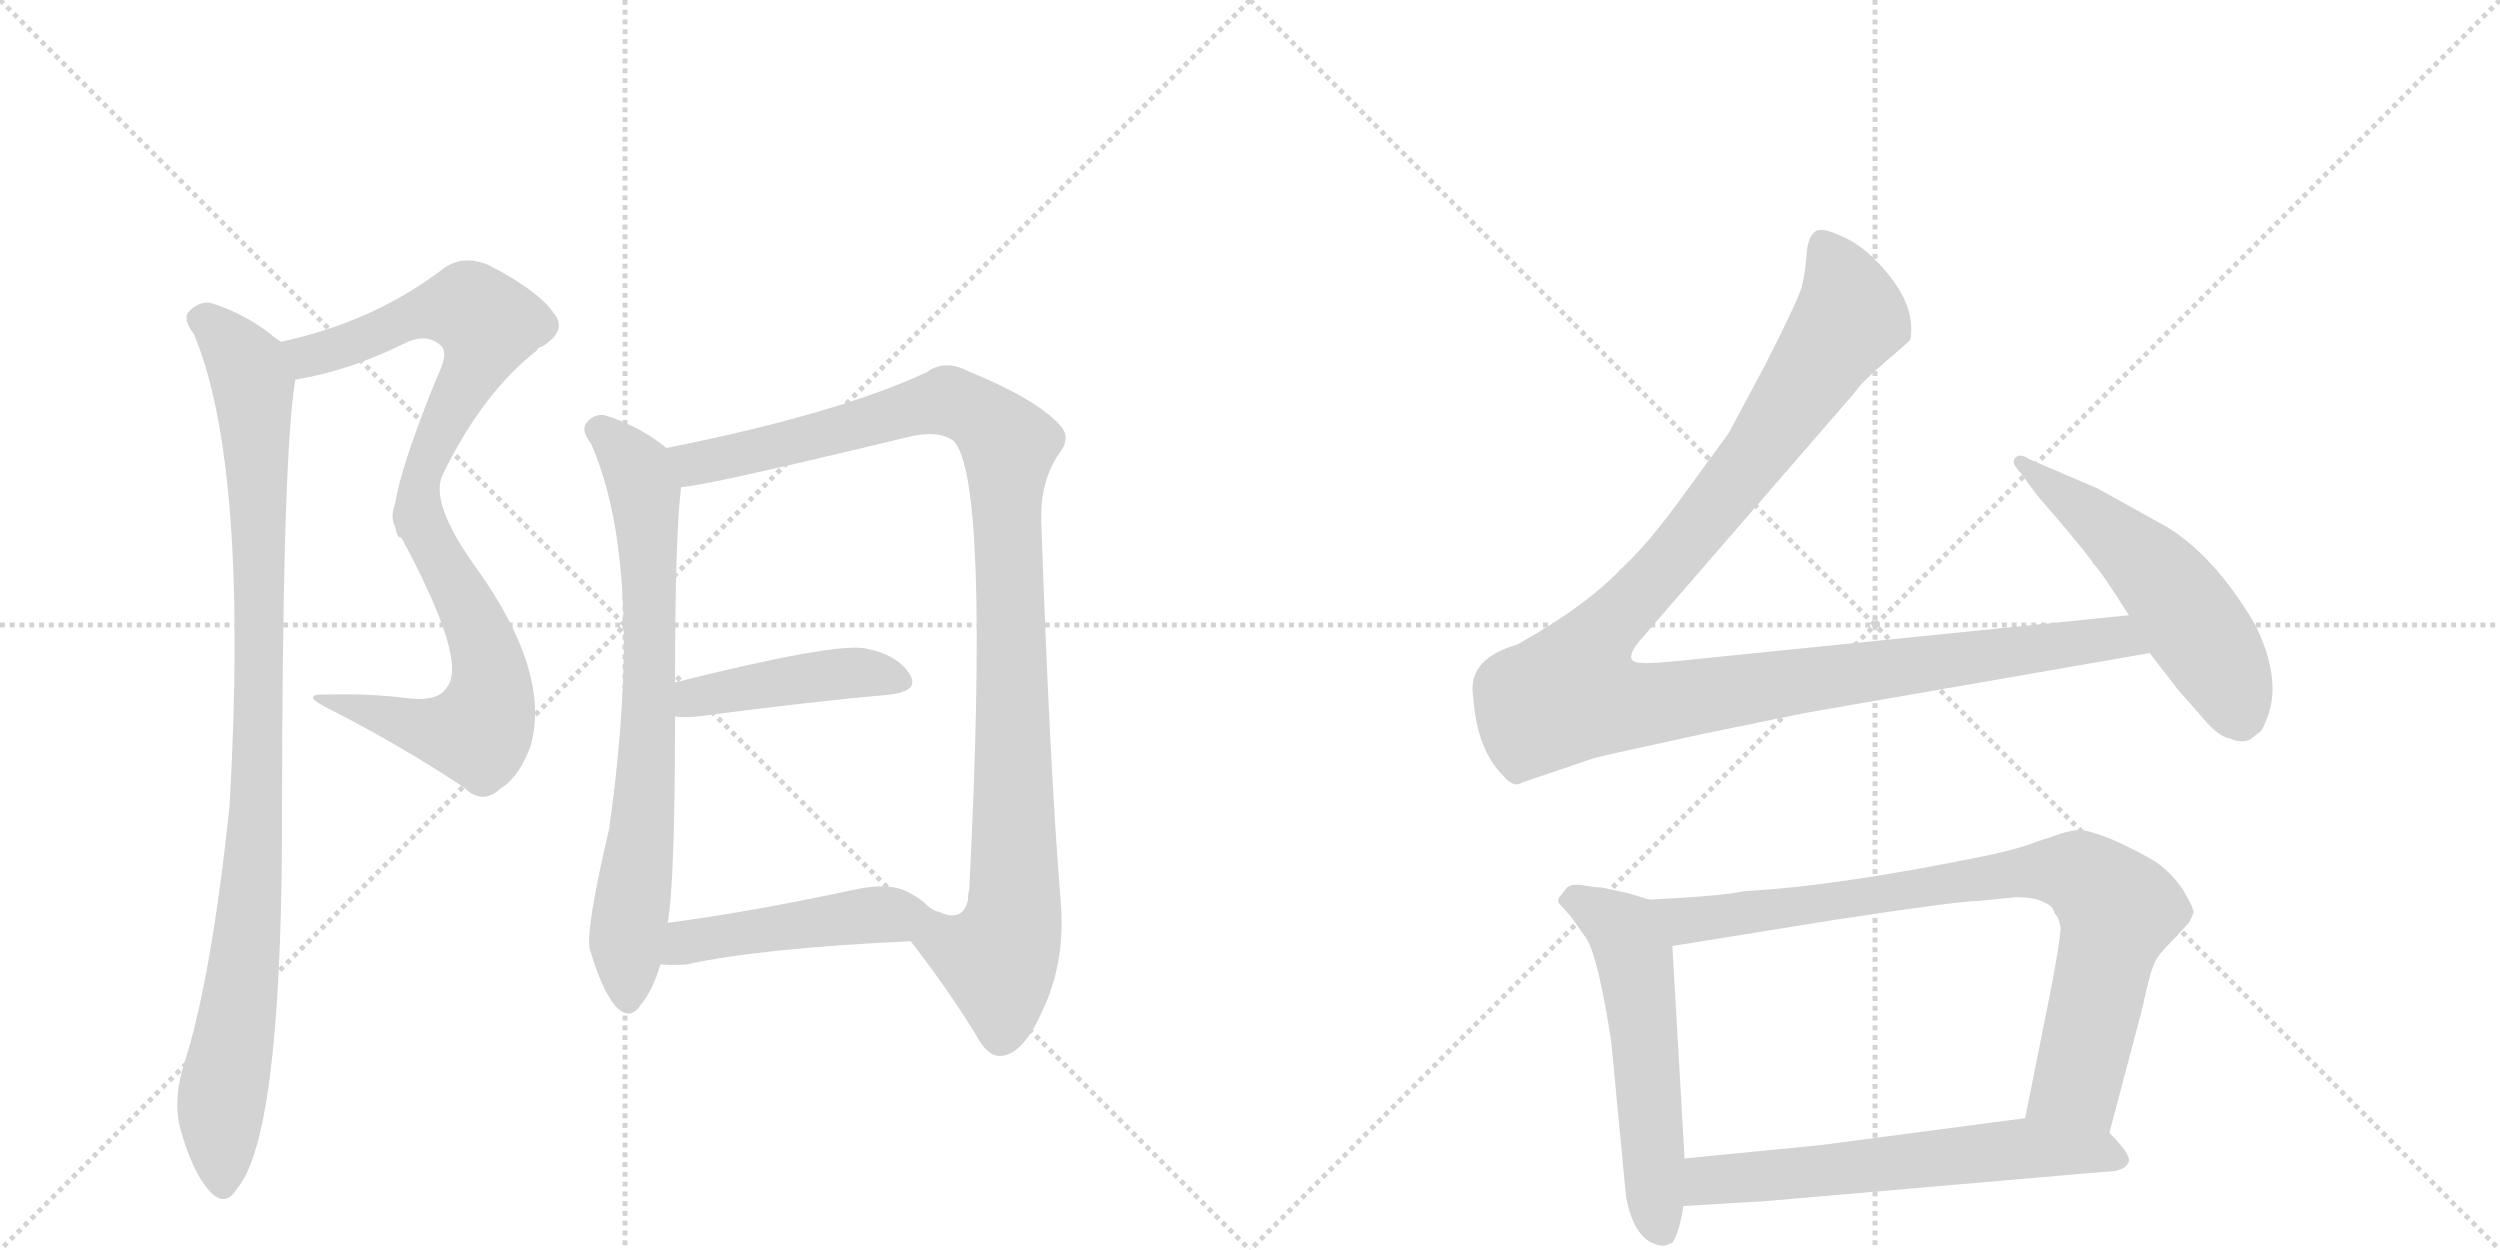 <svg version="1.1" viewBox="0 0 2048 1024" xmlns="http://www.w3.org/2000/svg">
  <g stroke="lightgray" stroke-dasharray="1,1" stroke-width="1" transform="scale(4, 4)">
    <line x1="0" y1="0" x2="256" y2="256"></line>
    <line x1="256" y1="0" x2="0" y2="256"></line>
    <line x1="128" y1="0" x2="128" y2="256"></line>
    <line x1="0" y1="128" x2="256" y2="128"></line>
    <line x1="256" y1="0" x2="512" y2="256"></line>
    <line x1="512" y1="0" x2="256" y2="256"></line>
    <line x1="384" y1="0" x2="384" y2="256"></line>
    <line x1="256" y1="128" x2="512" y2="128"></line>
  </g>
<g transform="scale(1, -1) translate(0, -850)">
   <style type="text/css">
    @keyframes keyframes0 {
      from {
       stroke: black;
       stroke-dashoffset: 604;
       stroke-width: 128;
       }
       66% {
       animation-timing-function: step-end;
       stroke: black;
       stroke-dashoffset: 0;
       stroke-width: 128;
       }
       to {
       stroke: black;
       stroke-width: 1024;
       }
       }
       #make-me-a-hanzi-animation-0 {
         animation: keyframes0 0.742s both;
         animation-delay: 0s;
         animation-timing-function: linear;
       }
    @keyframes keyframes1 {
      from {
       stroke: black;
       stroke-dashoffset: 591;
       stroke-width: 128;
       }
       66% {
       animation-timing-function: step-end;
       stroke: black;
       stroke-dashoffset: 0;
       stroke-width: 128;
       }
       to {
       stroke: black;
       stroke-width: 1024;
       }
       }
       #make-me-a-hanzi-animation-1 {
         animation: keyframes1 0.731s both;
         animation-delay: 0.742s;
         animation-timing-function: linear;
       }
    @keyframes keyframes2 {
      from {
       stroke: black;
       stroke-dashoffset: 984;
       stroke-width: 128;
       }
       76% {
       animation-timing-function: step-end;
       stroke: black;
       stroke-dashoffset: 0;
       stroke-width: 128;
       }
       to {
       stroke: black;
       stroke-width: 1024;
       }
       }
       #make-me-a-hanzi-animation-2 {
         animation: keyframes2 1.051s both;
         animation-delay: 1.472s;
         animation-timing-function: linear;
       }
    @keyframes keyframes3 {
      from {
       stroke: black;
       stroke-dashoffset: 738;
       stroke-width: 128;
       }
       71% {
       animation-timing-function: step-end;
       stroke: black;
       stroke-dashoffset: 0;
       stroke-width: 128;
       }
       to {
       stroke: black;
       stroke-width: 1024;
       }
       }
       #make-me-a-hanzi-animation-3 {
         animation: keyframes3 0.851s both;
         animation-delay: 2.523s;
         animation-timing-function: linear;
       }
    @keyframes keyframes4 {
      from {
       stroke: black;
       stroke-dashoffset: 1036;
       stroke-width: 128;
       }
       77% {
       animation-timing-function: step-end;
       stroke: black;
       stroke-dashoffset: 0;
       stroke-width: 128;
       }
       to {
       stroke: black;
       stroke-width: 1024;
       }
       }
       #make-me-a-hanzi-animation-4 {
         animation: keyframes4 1.093s both;
         animation-delay: 3.374s;
         animation-timing-function: linear;
       }
    @keyframes keyframes5 {
      from {
       stroke: black;
       stroke-dashoffset: 439;
       stroke-width: 128;
       }
       59% {
       animation-timing-function: step-end;
       stroke: black;
       stroke-dashoffset: 0;
       stroke-width: 128;
       }
       to {
       stroke: black;
       stroke-width: 1024;
       }
       }
       #make-me-a-hanzi-animation-5 {
         animation: keyframes5 0.607s both;
         animation-delay: 4.467s;
         animation-timing-function: linear;
       }
    @keyframes keyframes6 {
      from {
       stroke: black;
       stroke-dashoffset: 479;
       stroke-width: 128;
       }
       61% {
       animation-timing-function: step-end;
       stroke: black;
       stroke-dashoffset: 0;
       stroke-width: 128;
       }
       to {
       stroke: black;
       stroke-width: 1024;
       }
       }
       #make-me-a-hanzi-animation-6 {
         animation: keyframes6 0.64s both;
         animation-delay: 5.074s;
         animation-timing-function: linear;
       }
    @keyframes keyframes7 {
      from {
       stroke: black;
       stroke-dashoffset: 1180;
       stroke-width: 128;
       }
       79% {
       animation-timing-function: step-end;
       stroke: black;
       stroke-dashoffset: 0;
       stroke-width: 128;
       }
       to {
       stroke: black;
       stroke-width: 1024;
       }
       }
       #make-me-a-hanzi-animation-7 {
         animation: keyframes7 1.21s both;
         animation-delay: 5.714s;
         animation-timing-function: linear;
       }
    @keyframes keyframes8 {
      from {
       stroke: black;
       stroke-dashoffset: 536;
       stroke-width: 128;
       }
       64% {
       animation-timing-function: step-end;
       stroke: black;
       stroke-dashoffset: 0;
       stroke-width: 128;
       }
       to {
       stroke: black;
       stroke-width: 1024;
       }
       }
       #make-me-a-hanzi-animation-8 {
         animation: keyframes8 0.686s both;
         animation-delay: 6.924s;
         animation-timing-function: linear;
       }
    @keyframes keyframes9 {
      from {
       stroke: black;
       stroke-dashoffset: 553;
       stroke-width: 128;
       }
       64% {
       animation-timing-function: step-end;
       stroke: black;
       stroke-dashoffset: 0;
       stroke-width: 128;
       }
       to {
       stroke: black;
       stroke-width: 1024;
       }
       }
       #make-me-a-hanzi-animation-9 {
         animation: keyframes9 0.7s both;
         animation-delay: 7.611s;
         animation-timing-function: linear;
       }
    @keyframes keyframes10 {
      from {
       stroke: black;
       stroke-dashoffset: 835;
       stroke-width: 128;
       }
       73% {
       animation-timing-function: step-end;
       stroke: black;
       stroke-dashoffset: 0;
       stroke-width: 128;
       }
       to {
       stroke: black;
       stroke-width: 1024;
       }
       }
       #make-me-a-hanzi-animation-10 {
         animation: keyframes10 0.93s both;
         animation-delay: 8.311s;
         animation-timing-function: linear;
       }
    @keyframes keyframes11 {
      from {
       stroke: black;
       stroke-dashoffset: 614;
       stroke-width: 128;
       }
       67% {
       animation-timing-function: step-end;
       stroke: black;
       stroke-dashoffset: 0;
       stroke-width: 128;
       }
       to {
       stroke: black;
       stroke-width: 1024;
       }
       }
       #make-me-a-hanzi-animation-11 {
         animation: keyframes11 0.75s both;
         animation-delay: 9.24s;
         animation-timing-function: linear;
       }
</style>
<path d="M 242 539 Q 285 546 330 568 Q 349 578 361 567 Q 368 561 358 541 Q 316 438 324 418 C 327 391 349 435 363 462 Q 396 529 440 563 Q 441 566 444 566 Q 465 579 454 593 Q 441 612 400 633 Q 378 642 362 629 Q 305 586 230 570 C 201 563 213 534 242 539 Z" fill="lightgray"></path> 
<path d="M 324 418 Q 324 417 327 413 Q 384 308 366 287 Q 359 275 334 278 Q 303 282 268 281 Q 243 282 272 268 Q 327 240 380 205 Q 395 190 410 204 Q 426 214 435 240 Q 451 300 390 385 Q 351 439 363 462 C 370 491 309 444 324 418 Z" fill="lightgray"></path> 
<path d="M 230 570 Q 229 571 227 572 Q 202 593 172 602 Q 162 603 154 594 Q 150 588 159 576 Q 204 468 188 189 Q 173 48 151 -21 Q 142 -49 147 -72 Q 157 -109 171 -125 Q 184 -140 194 -124 Q 230 -82 231 165 Q 231 477 242 539 C 245 559 245 559 230 570 Z" fill="lightgray"></path> 
<path d="M 546 483 Q 524 501 495 510 Q 486 511 480 503 Q 476 497 484 487 Q 529 385 499 171 Q 480 90 483 73 Q 493 39 504 26 Q 516 13 525 27 Q 535 39 541 60 L 547 94 Q 553 128 553 263 L 553 291 Q 553 412 558 451 C 560 473 560 473 546 483 Z" fill="lightgray"></path> 
<path d="M 746 79 Q 777 39 799 3 Q 809 -16 820 -15 Q 838 -14 854 22 Q 873 62 869 111 Q 860 220 853 423 Q 852 456 868 479 Q 878 492 868 502 Q 849 523 793 546 Q 774 556 759 545 Q 686 511 546 483 C 517 477 528 446 558 451 Q 574 451 744 492 Q 768 498 781 489 Q 811 459 794 121 Q 793 118 793 113 Q 789 94 769 103 C 739 98 733 97 746 79 Z" fill="lightgray"></path> 
<path d="M 553 263 Q 560 262 571 263 Q 662 275 729 281 Q 754 284 745 298 Q 735 314 708 319 Q 681 323 553 291 C 524 284 523 265 553 263 Z" fill="lightgray"></path> 
<path d="M 541 60 Q 551 59 563 60 Q 621 73 746 79 C 776 80 796 90 769 103 Q 765 104 761 107 Q 754 114 746 118 Q 730 128 699 121 Q 615 103 547 94 C 517 90 511 62 541 60 Z" fill="lightgray"></path> 
<path d="M 1744 346 L 1389 310 Q 1352 306 1345 307 Q 1328 307 1344 326 L 1519 528 Q 1525 537 1545 554 Q 1565 571 1565 572 Q 1569 595 1551 620 Q 1533 644 1514 654 Q 1494 664 1488 661 Q 1481 657 1480 642 Q 1479 627 1476 615 Q 1472 602 1446 551 L 1416 495 L 1381 447 Q 1350 404 1329 385 Q 1300 354 1243 322 Q 1201 310 1207 278 Q 1210 236 1231 215 Q 1240 204 1247 209 L 1306 229 Q 1313 231 1396 249 L 1479 266 L 1761 315 C 1791 320 1774 349 1744 346 Z" fill="lightgray"></path> 
<path d="M 1761 315 L 1785 284 L 1801 266 Q 1817 246 1827 245 Q 1835 241 1843 244 L 1852 251 Q 1854 253 1858 264 Q 1869 295 1847 339 Q 1814 395 1774 419 L 1718 450 L 1662 474 Q 1655 479 1651 475 Q 1647 471 1655 463 L 1669 444 L 1688 422 Q 1714 391 1715 388 Q 1720 384 1744 346 L 1761 315 Z" fill="lightgray"></path> 
<path d="M 1335 118 L 1312 123 Q 1307 123 1296 125 Q 1285 126 1283 122 L 1279 117 Q 1274 112 1279 108 L 1287 99 L 1299 82 Q 1309 68 1320 -4 L 1332 -130 Q 1337 -158 1351 -167 Q 1361 -172 1365 -170 L 1370 -168 Q 1376 -159 1379 -138 L 1380 -99 L 1370 75 C 1368 105 1368 108 1351 113 L 1335 118 Z" fill="lightgray"></path> 
<path d="M 1728 -78 L 1755 24 Q 1762 58 1767 65 Q 1771 71 1783 83 L 1793 94 Q 1796 99 1797 103 Q 1797 106 1789 120 Q 1780 134 1766 144 Q 1751 153 1731 162 Q 1711 170 1704 170 Q 1697 170 1688 167 L 1667 160 Q 1655 155 1627 149 Q 1505 124 1429 120 Q 1411 116 1351 113 C 1321 111 1340 70 1370 75 L 1500 96 Q 1605 112 1621 112 L 1651 115 Q 1667 115 1674 111 Q 1682 108 1683 102 Q 1687 98 1688 90 Q 1688 82 1681 44 L 1659 -66 C 1653 -95 1720 -107 1728 -78 Z" fill="lightgray"></path> 
<path d="M 1379 -138 L 1446 -134 L 1723 -110 Q 1742 -110 1744 -101 Q 1745 -95 1728 -78 C 1710 -59 1689 -62 1659 -66 L 1492 -88 L 1380 -99 C 1350 -102 1349 -140 1379 -138 Z" fill="lightgray"></path> 
      <clipPath id="make-me-a-hanzi-clip-0">
      <path d="M 242 539 Q 285 546 330 568 Q 349 578 361 567 Q 368 561 358 541 Q 316 438 324 418 C 327 391 349 435 363 462 Q 396 529 440 563 Q 441 566 444 566 Q 465 579 454 593 Q 441 612 400 633 Q 378 642 362 629 Q 305 586 230 570 C 201 563 213 534 242 539 Z" fill="lightgray"></path>
      </clipPath>
      <path clip-path="url(#make-me-a-hanzi-clip-0)" d="M 238 567 L 260 559 L 342 593 L 376 598 L 385 598 L 400 585 L 393 557 L 327 429 " fill="none" id="make-me-a-hanzi-animation-0" stroke-dasharray="476 952" stroke-linecap="round"></path>

      <clipPath id="make-me-a-hanzi-clip-1">
      <path d="M 324 418 Q 324 417 327 413 Q 384 308 366 287 Q 359 275 334 278 Q 303 282 268 281 Q 243 282 272 268 Q 327 240 380 205 Q 395 190 410 204 Q 426 214 435 240 Q 451 300 390 385 Q 351 439 363 462 C 370 491 309 444 324 418 Z" fill="lightgray"></path>
      </clipPath>
      <path clip-path="url(#make-me-a-hanzi-clip-1)" d="M 358 448 L 352 442 L 349 410 L 378 364 L 398 317 L 398 261 L 392 250 L 362 251 L 275 276 " fill="none" id="make-me-a-hanzi-animation-1" stroke-dasharray="463 926" stroke-linecap="round"></path>

      <clipPath id="make-me-a-hanzi-clip-2">
      <path d="M 230 570 Q 229 571 227 572 Q 202 593 172 602 Q 162 603 154 594 Q 150 588 159 576 Q 204 468 188 189 Q 173 48 151 -21 Q 142 -49 147 -72 Q 157 -109 171 -125 Q 184 -140 194 -124 Q 230 -82 231 165 Q 231 477 242 539 C 245 559 245 559 230 570 Z" fill="lightgray"></path>
      </clipPath>
      <path clip-path="url(#make-me-a-hanzi-clip-2)" d="M 164 589 L 184 574 L 205 543 L 212 438 L 209 152 L 201 61 L 181 -54 L 182 -120 " fill="none" id="make-me-a-hanzi-animation-2" stroke-dasharray="856 1712" stroke-linecap="round"></path>

      <clipPath id="make-me-a-hanzi-clip-3">
      <path d="M 546 483 Q 524 501 495 510 Q 486 511 480 503 Q 476 497 484 487 Q 529 385 499 171 Q 480 90 483 73 Q 493 39 504 26 Q 516 13 525 27 Q 535 39 541 60 L 547 94 Q 553 128 553 263 L 553 291 Q 553 412 558 451 C 560 473 560 473 546 483 Z" fill="lightgray"></path>
      </clipPath>
      <path clip-path="url(#make-me-a-hanzi-clip-3)" d="M 490 498 L 522 466 L 531 406 L 531 228 L 514 90 L 514 31 " fill="none" id="make-me-a-hanzi-animation-3" stroke-dasharray="610 1220" stroke-linecap="round"></path>

      <clipPath id="make-me-a-hanzi-clip-4">
      <path d="M 746 79 Q 777 39 799 3 Q 809 -16 820 -15 Q 838 -14 854 22 Q 873 62 869 111 Q 860 220 853 423 Q 852 456 868 479 Q 878 492 868 502 Q 849 523 793 546 Q 774 556 759 545 Q 686 511 546 483 C 517 477 528 446 558 451 Q 574 451 744 492 Q 768 498 781 489 Q 811 459 794 121 Q 793 118 793 113 Q 789 94 769 103 C 739 98 733 97 746 79 Z" fill="lightgray"></path>
      </clipPath>
      <path clip-path="url(#make-me-a-hanzi-clip-4)" d="M 557 481 L 569 470 L 588 473 L 777 522 L 806 507 L 826 485 L 831 101 L 817 64 L 820 1 " fill="none" id="make-me-a-hanzi-animation-4" stroke-dasharray="908 1816" stroke-linecap="round"></path>

      <clipPath id="make-me-a-hanzi-clip-5">
      <path d="M 553 263 Q 560 262 571 263 Q 662 275 729 281 Q 754 284 745 298 Q 735 314 708 319 Q 681 323 553 291 C 524 284 523 265 553 263 Z" fill="lightgray"></path>
      </clipPath>
      <path clip-path="url(#make-me-a-hanzi-clip-5)" d="M 557 270 L 570 281 L 666 296 L 711 299 L 734 292 " fill="none" id="make-me-a-hanzi-animation-5" stroke-dasharray="311 622" stroke-linecap="round"></path>

      <clipPath id="make-me-a-hanzi-clip-6">
      <path d="M 541 60 Q 551 59 563 60 Q 621 73 746 79 C 776 80 796 90 769 103 Q 765 104 761 107 Q 754 114 746 118 Q 730 128 699 121 Q 615 103 547 94 C 517 90 511 62 541 60 Z" fill="lightgray"></path>
      </clipPath>
      <path clip-path="url(#make-me-a-hanzi-clip-6)" d="M 546 65 L 570 80 L 712 100 L 763 101 " fill="none" id="make-me-a-hanzi-animation-6" stroke-dasharray="351 702" stroke-linecap="round"></path>

      <clipPath id="make-me-a-hanzi-clip-7">
      <path d="M 1744 346 L 1389 310 Q 1352 306 1345 307 Q 1328 307 1344 326 L 1519 528 Q 1525 537 1545 554 Q 1565 571 1565 572 Q 1569 595 1551 620 Q 1533 644 1514 654 Q 1494 664 1488 661 Q 1481 657 1480 642 Q 1479 627 1476 615 Q 1472 602 1446 551 L 1416 495 L 1381 447 Q 1350 404 1329 385 Q 1300 354 1243 322 Q 1201 310 1207 278 Q 1210 236 1231 215 Q 1240 204 1247 209 L 1306 229 Q 1313 231 1396 249 L 1479 266 L 1761 315 C 1791 320 1774 349 1744 346 Z" fill="lightgray"></path>
      </clipPath>
      <path clip-path="url(#make-me-a-hanzi-clip-7)" d="M 1493 652 L 1509 621 L 1516 590 L 1422 456 L 1300 315 L 1288 283 L 1316 274 L 1349 273 L 1723 327 L 1742 325 L 1753 317 " fill="none" id="make-me-a-hanzi-animation-7" stroke-dasharray="1052 2104" stroke-linecap="round"></path>

      <clipPath id="make-me-a-hanzi-clip-8">
      <path d="M 1761 315 L 1785 284 L 1801 266 Q 1817 246 1827 245 Q 1835 241 1843 244 L 1852 251 Q 1854 253 1858 264 Q 1869 295 1847 339 Q 1814 395 1774 419 L 1718 450 L 1662 474 Q 1655 479 1651 475 Q 1647 471 1655 463 L 1669 444 L 1688 422 Q 1714 391 1715 388 Q 1720 384 1744 346 L 1761 315 Z" fill="lightgray"></path>
      </clipPath>
      <path clip-path="url(#make-me-a-hanzi-clip-8)" d="M 1656 470 L 1733 411 L 1775 370 L 1814 314 L 1836 262 " fill="none" id="make-me-a-hanzi-animation-8" stroke-dasharray="408 816" stroke-linecap="round"></path>

      <clipPath id="make-me-a-hanzi-clip-9">
      <path d="M 1335 118 L 1312 123 Q 1307 123 1296 125 Q 1285 126 1283 122 L 1279 117 Q 1274 112 1279 108 L 1287 99 L 1299 82 Q 1309 68 1320 -4 L 1332 -130 Q 1337 -158 1351 -167 Q 1361 -172 1365 -170 L 1370 -168 Q 1376 -159 1379 -138 L 1380 -99 L 1370 75 C 1368 105 1368 108 1351 113 L 1335 118 Z" fill="lightgray"></path>
      </clipPath>
      <path clip-path="url(#make-me-a-hanzi-clip-9)" d="M 1290 113 L 1330 88 L 1339 65 L 1356 -133 L 1363 -158 " fill="none" id="make-me-a-hanzi-animation-9" stroke-dasharray="425 850" stroke-linecap="round"></path>

      <clipPath id="make-me-a-hanzi-clip-10">
      <path d="M 1728 -78 L 1755 24 Q 1762 58 1767 65 Q 1771 71 1783 83 L 1793 94 Q 1796 99 1797 103 Q 1797 106 1789 120 Q 1780 134 1766 144 Q 1751 153 1731 162 Q 1711 170 1704 170 Q 1697 170 1688 167 L 1667 160 Q 1655 155 1627 149 Q 1505 124 1429 120 Q 1411 116 1351 113 C 1321 111 1340 70 1370 75 L 1500 96 Q 1605 112 1621 112 L 1651 115 Q 1667 115 1674 111 Q 1682 108 1683 102 Q 1687 98 1688 90 Q 1688 82 1681 44 L 1659 -66 C 1653 -95 1720 -107 1728 -78 Z" fill="lightgray"></path>
      </clipPath>
      <path clip-path="url(#make-me-a-hanzi-clip-10)" d="M 1362 111 L 1372 100 L 1389 96 L 1670 137 L 1710 130 L 1735 105 L 1734 98 L 1703 -32 L 1667 -60 " fill="none" id="make-me-a-hanzi-animation-10" stroke-dasharray="707 1414" stroke-linecap="round"></path>

      <clipPath id="make-me-a-hanzi-clip-11">
      <path d="M 1379 -138 L 1446 -134 L 1723 -110 Q 1742 -110 1744 -101 Q 1745 -95 1728 -78 C 1710 -59 1689 -62 1659 -66 L 1492 -88 L 1380 -99 C 1350 -102 1349 -140 1379 -138 Z" fill="lightgray"></path>
      </clipPath>
      <path clip-path="url(#make-me-a-hanzi-clip-11)" d="M 1385 -132 L 1403 -116 L 1662 -91 L 1718 -93 L 1735 -99 " fill="none" id="make-me-a-hanzi-animation-11" stroke-dasharray="486 972" stroke-linecap="round"></path>

</g>
</svg>
